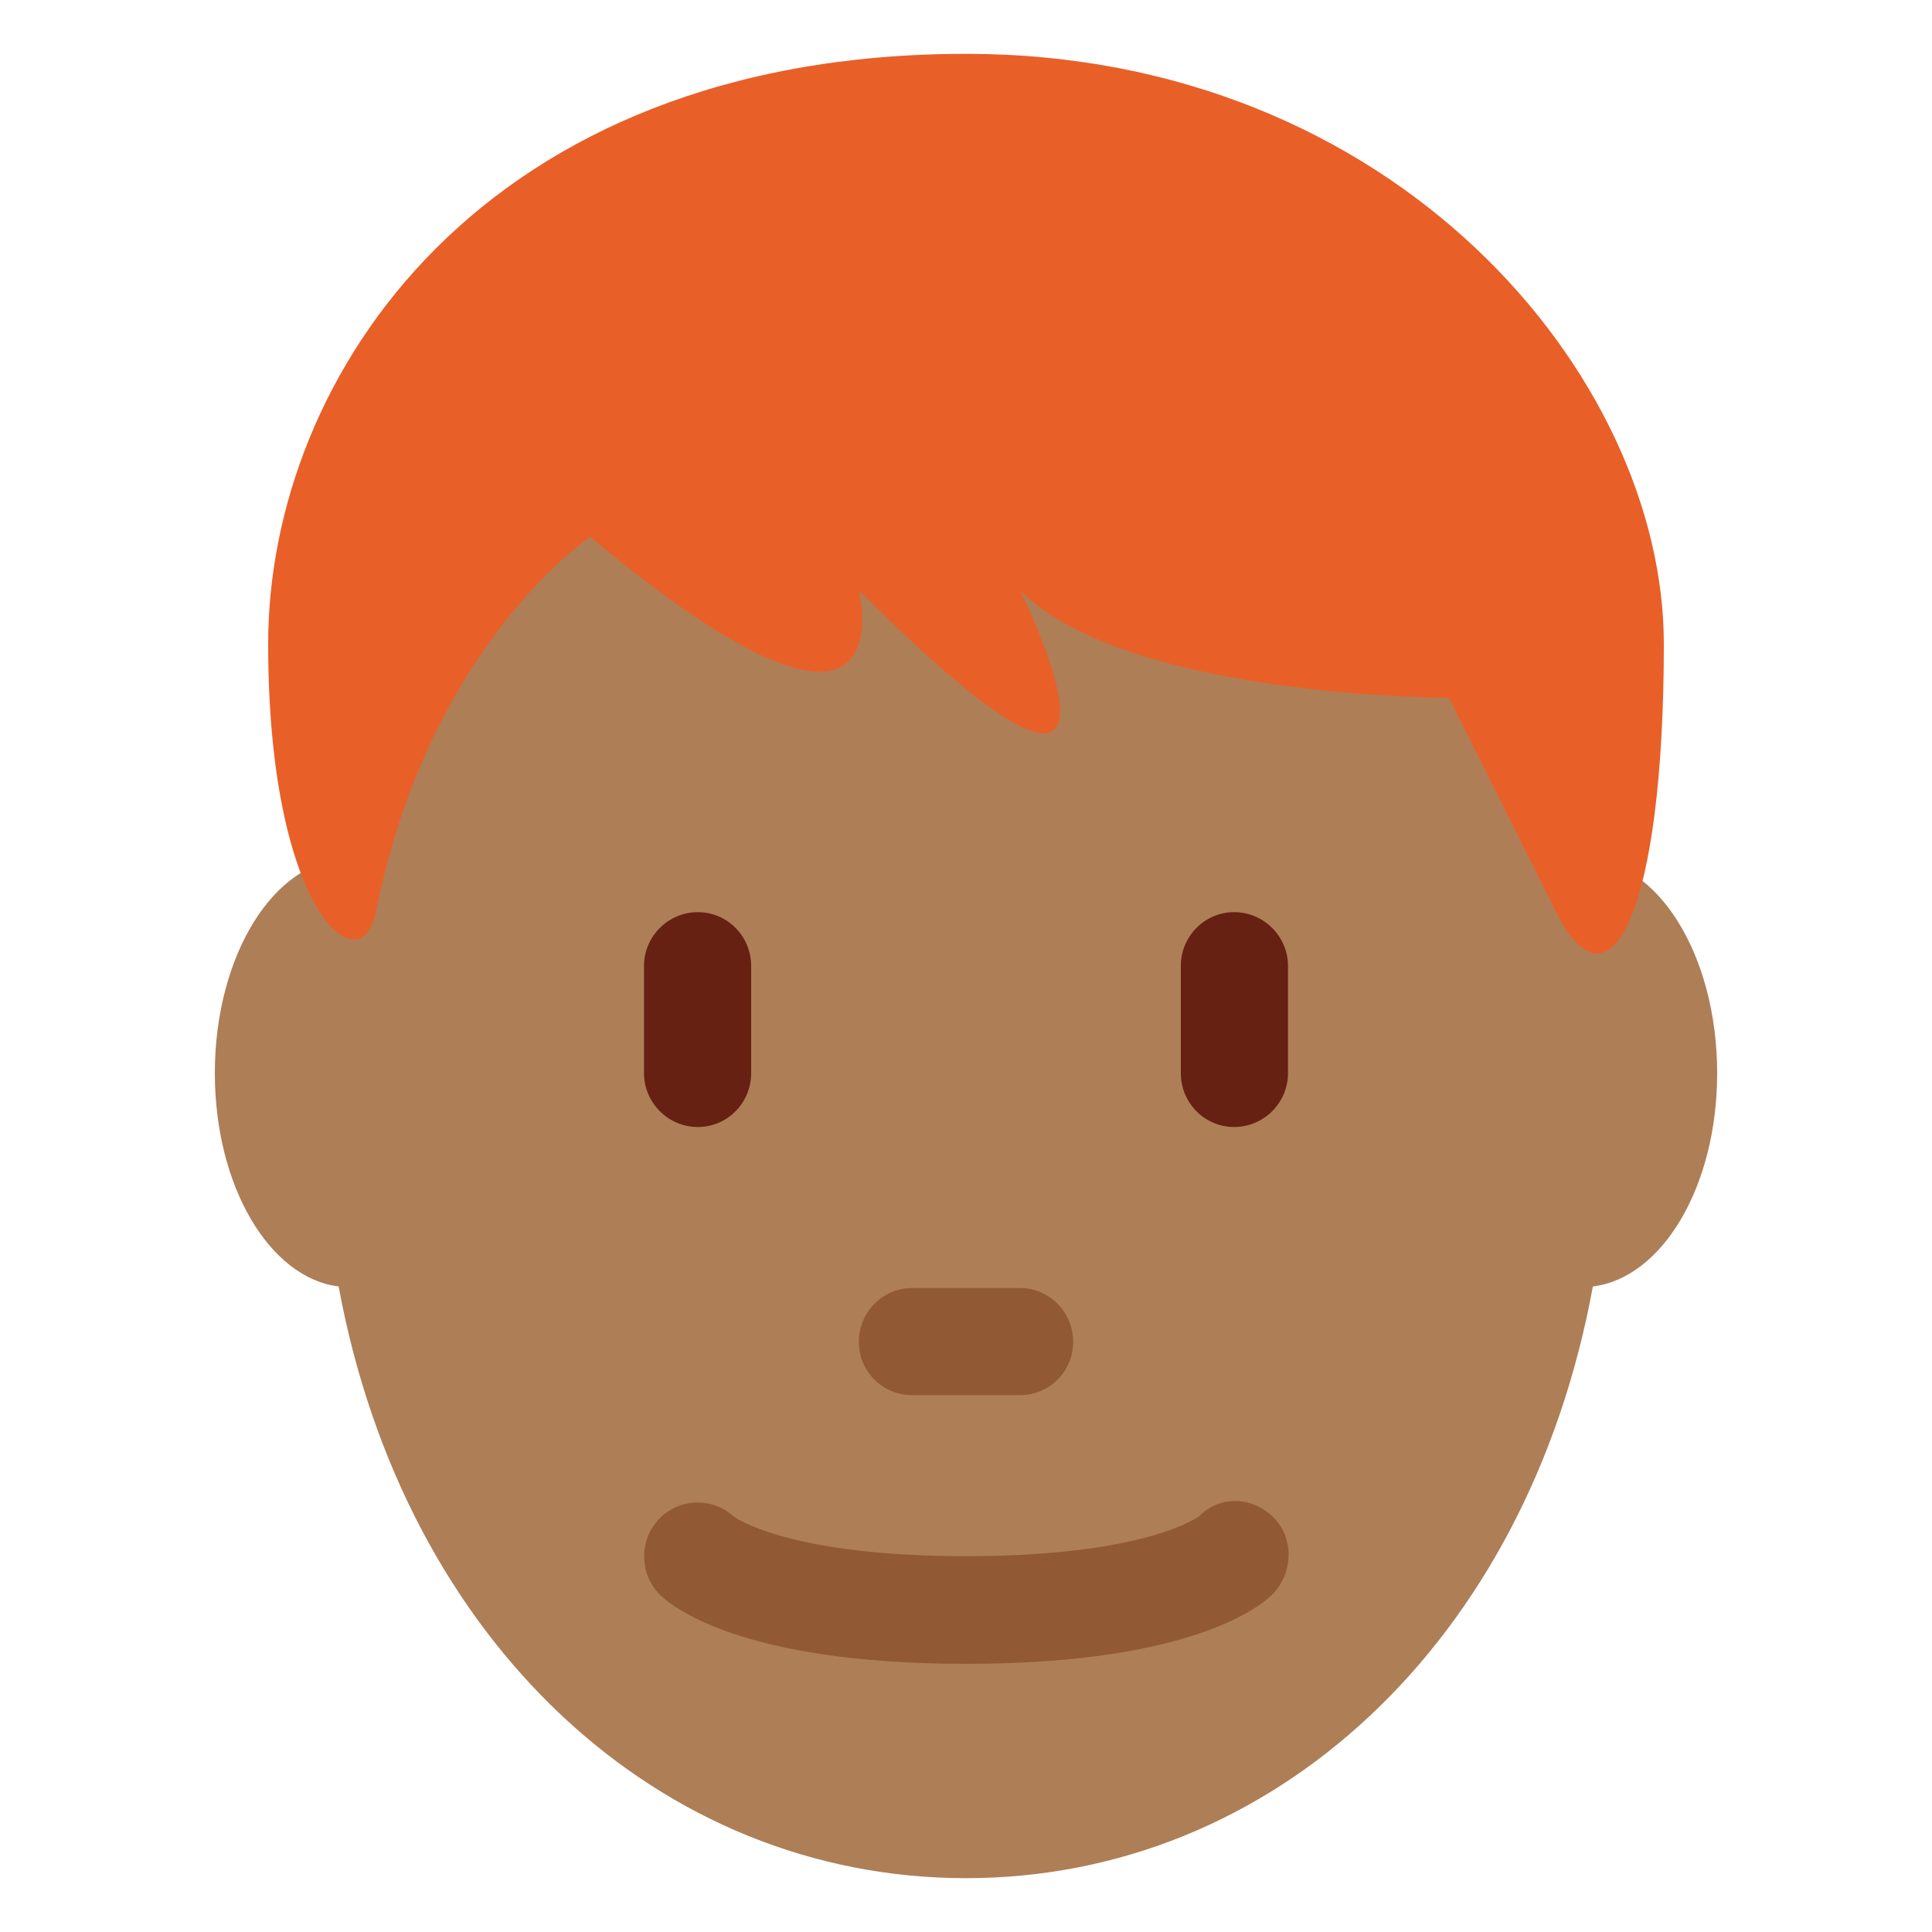 <?xml version="1.0" encoding="UTF-8"?>
<svg xmlns="http://www.w3.org/2000/svg" xmlns:xlink="http://www.w3.org/1999/xlink" width="15pt" height="15pt" viewBox="0 0 15 15" version="1.1">
<g id="surface1">
<path style=" stroke:none;fill-rule:nonzero;fill:rgb(68.235%,49.412%,34.118%);fill-opacity:1;" d="M 13.332 8.332 C 13.332 7.414 12.867 6.668 12.293 6.668 C 12.285 6.668 12.281 6.668 12.277 6.668 C 11.648 4.043 9.746 2.137 7.5 2.137 C 5.254 2.137 3.352 4.043 2.723 6.668 C 2.719 6.668 2.715 6.668 2.707 6.668 C 2.133 6.668 1.668 7.414 1.668 8.332 C 1.668 9.211 2.094 9.922 2.629 9.988 C 3.141 12.758 5.125 14.582 7.5 14.582 C 9.875 14.582 11.859 12.758 12.367 9.988 C 12.906 9.922 13.332 9.211 13.332 8.332 Z M 13.332 8.332 "/>
<path style=" stroke:none;fill-rule:nonzero;fill:rgb(40%,12.941%,7.451%);fill-opacity:1;" d="M 5.418 8.75 C 5.188 8.75 5 8.562 5 8.332 L 5 7.5 C 5 7.27 5.188 7.082 5.418 7.082 C 5.648 7.082 5.832 7.27 5.832 7.5 L 5.832 8.332 C 5.832 8.562 5.648 8.75 5.418 8.75 Z M 9.582 8.75 C 9.352 8.75 9.168 8.562 9.168 8.332 L 9.168 7.5 C 9.168 7.27 9.352 7.082 9.582 7.082 C 9.812 7.082 10 7.27 10 7.5 L 10 8.332 C 10 8.562 9.812 8.75 9.582 8.75 Z M 9.582 8.75 "/>
<path style=" stroke:none;fill-rule:nonzero;fill:rgb(56.863%,35.294%,20.392%);fill-opacity:1;" d="M 7.5 12.918 C 5.75 12.918 5.211 12.469 5.121 12.379 C 4.961 12.215 4.961 11.953 5.121 11.789 C 5.281 11.629 5.531 11.625 5.695 11.773 C 5.73 11.797 6.152 12.082 7.5 12.082 C 8.898 12.082 9.301 11.777 9.309 11.773 C 9.469 11.609 9.723 11.617 9.887 11.781 C 10.051 11.945 10.039 12.215 9.879 12.379 C 9.789 12.469 9.25 12.918 7.5 12.918 Z M 7.918 10.832 L 7.082 10.832 C 6.852 10.832 6.668 10.648 6.668 10.418 C 6.668 10.188 6.852 10 7.082 10 L 7.918 10 C 8.148 10 8.332 10.188 8.332 10.418 C 8.332 10.648 8.148 10.832 7.918 10.832 Z M 7.918 10.832 "/>
<path style=" stroke:none;fill-rule:nonzero;fill:rgb(91.373%,37.255%,15.686%);fill-opacity:1;" d="M 7.5 0.418 C 10.832 0.418 12.918 2.918 12.918 5 C 12.918 7.082 12.5 7.918 12.082 7.082 L 11.25 5.418 C 11.25 5.418 8.75 5.418 7.918 4.582 C 7.918 4.582 9.168 7.082 6.668 4.582 C 6.668 4.582 7.082 6.25 4.582 4.168 C 4.582 4.168 3.332 5 2.918 7.082 C 2.801 7.66 2.082 7.082 2.082 5 C 2.082 2.918 3.75 0.418 7.5 0.418 Z M 7.5 0.418 "/>
</g>
</svg>
